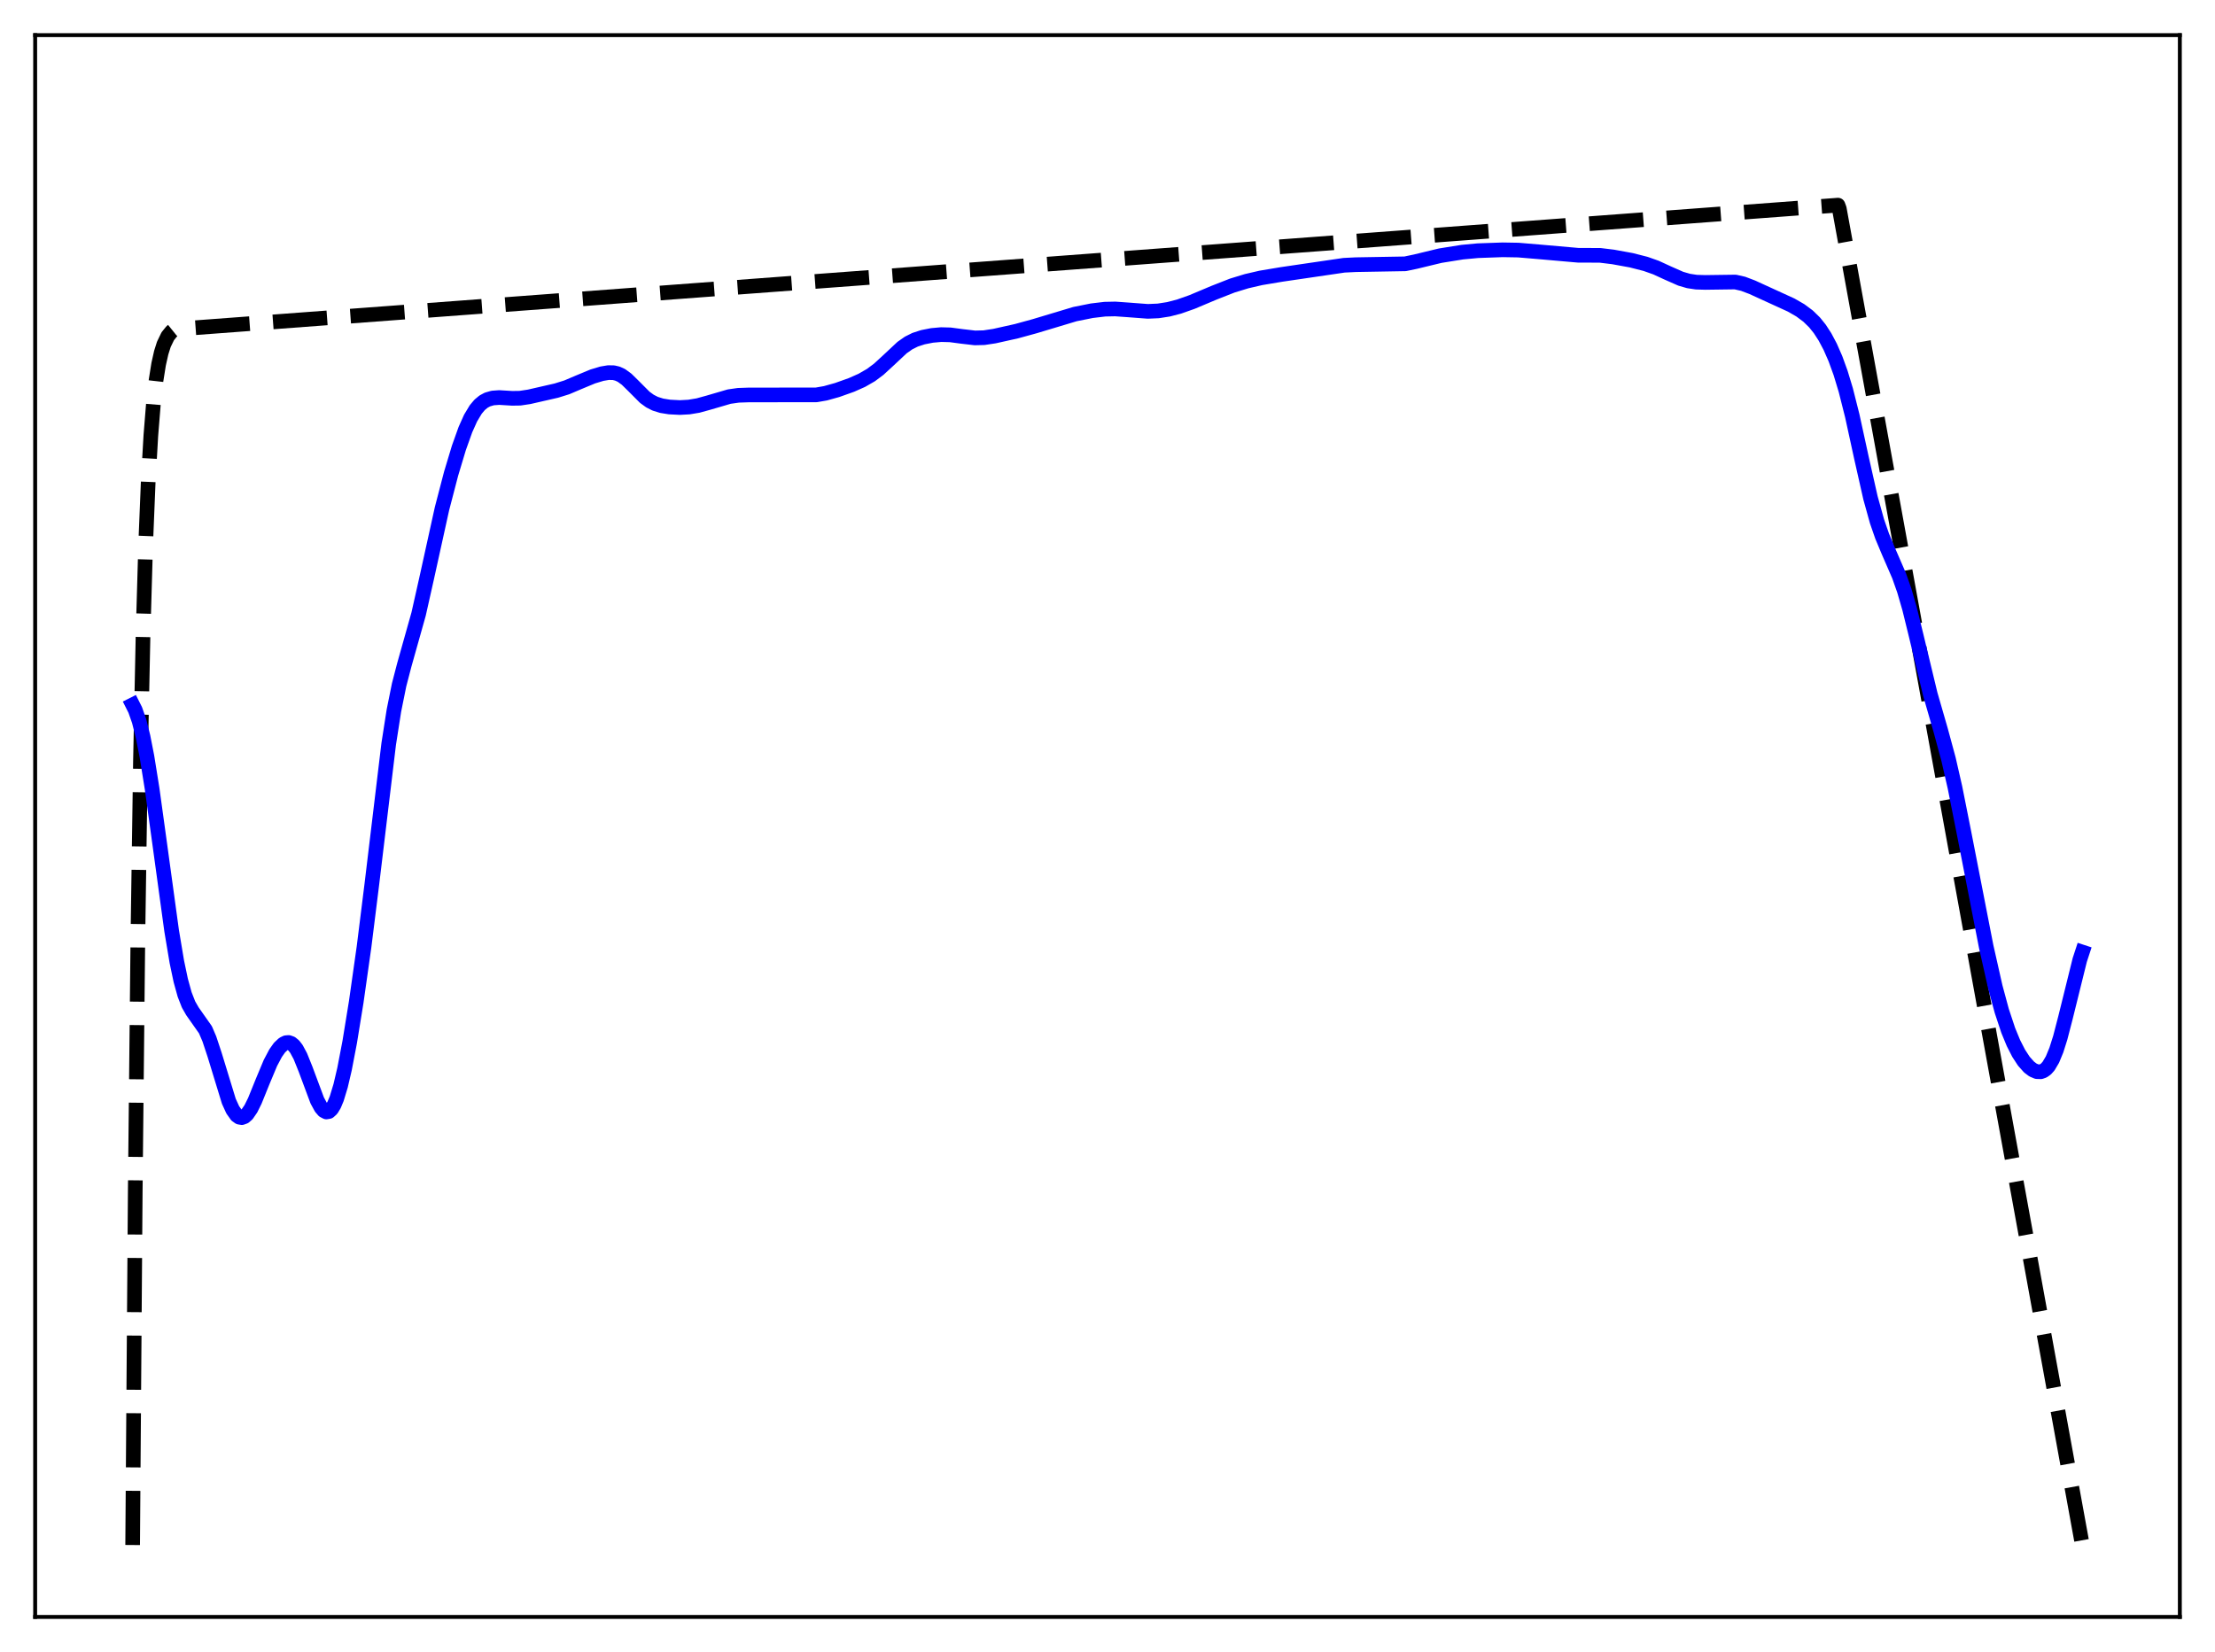 <?xml version="1.0" encoding="utf-8" standalone="no"?>
<!DOCTYPE svg PUBLIC "-//W3C//DTD SVG 1.1//EN"
  "http://www.w3.org/Graphics/SVG/1.1/DTD/svg11.dtd">
<svg xmlns:xlink="http://www.w3.org/1999/xlink" width="453.6pt" height="338.4pt" viewBox="0 0 453.6 338.4" xmlns="http://www.w3.org/2000/svg" version="1.1">
 <defs>
  <style type="text/css">*{stroke-linejoin: round; stroke-linecap: butt}</style>
 </defs>
 <g id="figure_1">
  <g id="patch_1">
   <path d="M 0 338.4 
L 453.6 338.4 
L 453.6 0 
L 0 0 
z
" style="fill: #ffffff"/>
  </g>
  <g id="axes_1">
   <g id="patch_2">
    <path d="M 7.2 331.2 
L 446.4 331.2 
L 446.4 7.2 
L 7.2 7.2 
z
" style="fill: #ffffff"/>
   </g>
   <g id="matplotlib.axis_1"/>
   <g id="matplotlib.axis_2"/>
   <g id="line2d_1">
    <path d="M 27.164 316.471 
L 27.696 244.048 
L 28.228 192.599 
L 28.761 156.051 
L 29.293 130.088 
L 29.825 111.644 
L 30.358 98.543 
L 30.89 89.235 
L 31.423 82.624 
L 31.955 77.927 
L 32.487 74.591 
L 33.02 72.221 
L 33.552 70.537 
L 34.351 68.88 
L 35.149 67.888 
L 35.681 67.459 
L 38.876 67.211 
L 376.394 42.02 
L 376.66 42.742 
L 426.436 316.473 
L 426.436 316.473 
" clip-path="url(#p9104c749d0)" style="fill: none; stroke-dasharray: 11.1,4.8; stroke-dashoffset: 0; stroke: #000000; stroke-width: 3"/>
   </g>
   <g id="line2d_2">
    <path d="M 27.164 144.366 
L 27.696 145.421 
L 28.495 147.703 
L 29.293 150.891 
L 30.092 154.969 
L 31.156 161.594 
L 32.753 173.176 
L 35.149 190.654 
L 36.214 197.014 
L 37.012 200.813 
L 37.811 203.702 
L 38.609 205.748 
L 39.408 207.144 
L 42.07 210.928 
L 42.868 212.79 
L 43.933 216.001 
L 46.861 225.57 
L 47.66 227.324 
L 48.458 228.452 
L 48.991 228.837 
L 49.523 228.928 
L 50.055 228.732 
L 50.588 228.263 
L 51.386 227.099 
L 52.185 225.486 
L 53.782 221.541 
L 55.379 217.726 
L 56.444 215.714 
L 57.242 214.586 
L 58.041 213.838 
L 58.573 213.579 
L 59.105 213.536 
L 59.638 213.726 
L 60.17 214.165 
L 60.703 214.855 
L 61.501 216.339 
L 62.566 218.983 
L 64.961 225.408 
L 65.76 226.875 
L 66.292 227.492 
L 66.825 227.77 
L 67.357 227.679 
L 67.889 227.197 
L 68.422 226.317 
L 68.954 225.038 
L 69.753 222.405 
L 70.551 218.994 
L 71.616 213.439 
L 72.947 205.256 
L 74.544 193.984 
L 76.141 181.179 
L 79.601 152.385 
L 80.666 145.565 
L 81.731 140.284 
L 82.796 136.192 
L 85.724 125.784 
L 87.321 118.68 
L 90.515 104.186 
L 92.378 97.039 
L 93.975 91.733 
L 95.306 88.009 
L 96.371 85.632 
L 97.436 83.862 
L 98.234 82.918 
L 99.033 82.259 
L 99.831 81.831 
L 100.896 81.526 
L 102.227 81.428 
L 104.889 81.59 
L 106.486 81.566 
L 108.349 81.286 
L 113.939 80.008 
L 116.068 79.344 
L 118.464 78.326 
L 121.392 77.11 
L 123.255 76.548 
L 124.586 76.324 
L 125.651 76.343 
L 126.449 76.531 
L 127.248 76.897 
L 128.313 77.669 
L 129.644 78.975 
L 132.039 81.378 
L 133.104 82.152 
L 134.169 82.694 
L 135.5 83.11 
L 137.097 83.368 
L 139.226 83.477 
L 141.089 83.377 
L 142.953 83.067 
L 145.082 82.481 
L 149.341 81.236 
L 151.204 80.972 
L 153.334 80.899 
L 167.175 80.883 
L 169.039 80.558 
L 171.434 79.89 
L 174.362 78.849 
L 176.492 77.903 
L 178.355 76.829 
L 179.952 75.636 
L 181.815 73.925 
L 184.743 71.186 
L 186.074 70.255 
L 187.405 69.591 
L 189.002 69.072 
L 190.865 68.706 
L 192.729 68.538 
L 194.592 68.588 
L 196.988 68.907 
L 199.649 69.216 
L 201.513 69.169 
L 203.642 68.847 
L 208.167 67.838 
L 211.894 66.815 
L 220.145 64.337 
L 223.606 63.646 
L 226.268 63.33 
L 228.397 63.285 
L 231.059 63.475 
L 235.052 63.778 
L 237.181 63.685 
L 239.311 63.353 
L 241.44 62.801 
L 244.102 61.861 
L 248.627 59.956 
L 252.353 58.494 
L 255.281 57.599 
L 258.209 56.922 
L 262.468 56.209 
L 275.245 54.334 
L 277.641 54.216 
L 287.756 54.039 
L 289.885 53.593 
L 294.943 52.371 
L 299.468 51.646 
L 302.662 51.35 
L 307.719 51.17 
L 310.913 51.225 
L 315.172 51.582 
L 323.158 52.286 
L 327.683 52.304 
L 330.345 52.631 
L 334.071 53.31 
L 336.999 54.058 
L 339.129 54.812 
L 341.524 55.914 
L 344.186 57.089 
L 345.783 57.553 
L 347.38 57.796 
L 349.244 57.85 
L 355.366 57.767 
L 356.963 58.129 
L 358.826 58.835 
L 366.812 62.489 
L 368.675 63.561 
L 370.272 64.75 
L 371.603 66.05 
L 372.668 67.376 
L 373.732 69.017 
L 374.797 71.025 
L 375.862 73.456 
L 376.927 76.386 
L 377.991 79.903 
L 379.322 85.182 
L 381.185 93.726 
L 383.049 101.982 
L 384.38 106.771 
L 385.444 109.842 
L 386.775 113.021 
L 388.905 117.929 
L 389.969 120.949 
L 391.034 124.618 
L 392.365 130.029 
L 395.293 142.199 
L 397.423 149.582 
L 399.02 155.479 
L 400.351 161.302 
L 402.214 170.664 
L 406.739 193.876 
L 408.602 202.135 
L 409.933 207.071 
L 411.264 211.081 
L 412.329 213.661 
L 413.393 215.746 
L 414.458 217.377 
L 415.523 218.57 
L 416.321 219.174 
L 417.12 219.509 
L 417.919 219.534 
L 418.451 219.347 
L 418.983 218.97 
L 419.516 218.375 
L 420.314 217.027 
L 421.113 215.088 
L 421.911 212.566 
L 422.976 208.463 
L 425.904 196.636 
L 426.436 195.013 
L 426.436 195.013 
" clip-path="url(#p9104c749d0)" style="fill: none; stroke: #0000ff; stroke-width: 3; stroke-linecap: square"/>
   </g>
   <g id="patch_3">
    <path d="M 7.2 331.2 
L 7.2 7.2 
" style="fill: none; stroke: #000000; stroke-width: 0.8; stroke-linejoin: miter; stroke-linecap: square"/>
   </g>
   <g id="patch_4">
    <path d="M 446.4 331.2 
L 446.4 7.2 
" style="fill: none; stroke: #000000; stroke-width: 0.8; stroke-linejoin: miter; stroke-linecap: square"/>
   </g>
   <g id="patch_5">
    <path d="M 7.2 331.2 
L 446.4 331.2 
" style="fill: none; stroke: #000000; stroke-width: 0.8; stroke-linejoin: miter; stroke-linecap: square"/>
   </g>
   <g id="patch_6">
    <path d="M 7.2 7.2 
L 446.4 7.2 
" style="fill: none; stroke: #000000; stroke-width: 0.8; stroke-linejoin: miter; stroke-linecap: square"/>
   </g>
  </g>
 </g>
 <defs>
  <clipPath id="p9104c749d0">
   <rect x="7.2" y="7.2" width="439.2" height="324"/>
  </clipPath>
 </defs>
</svg>
